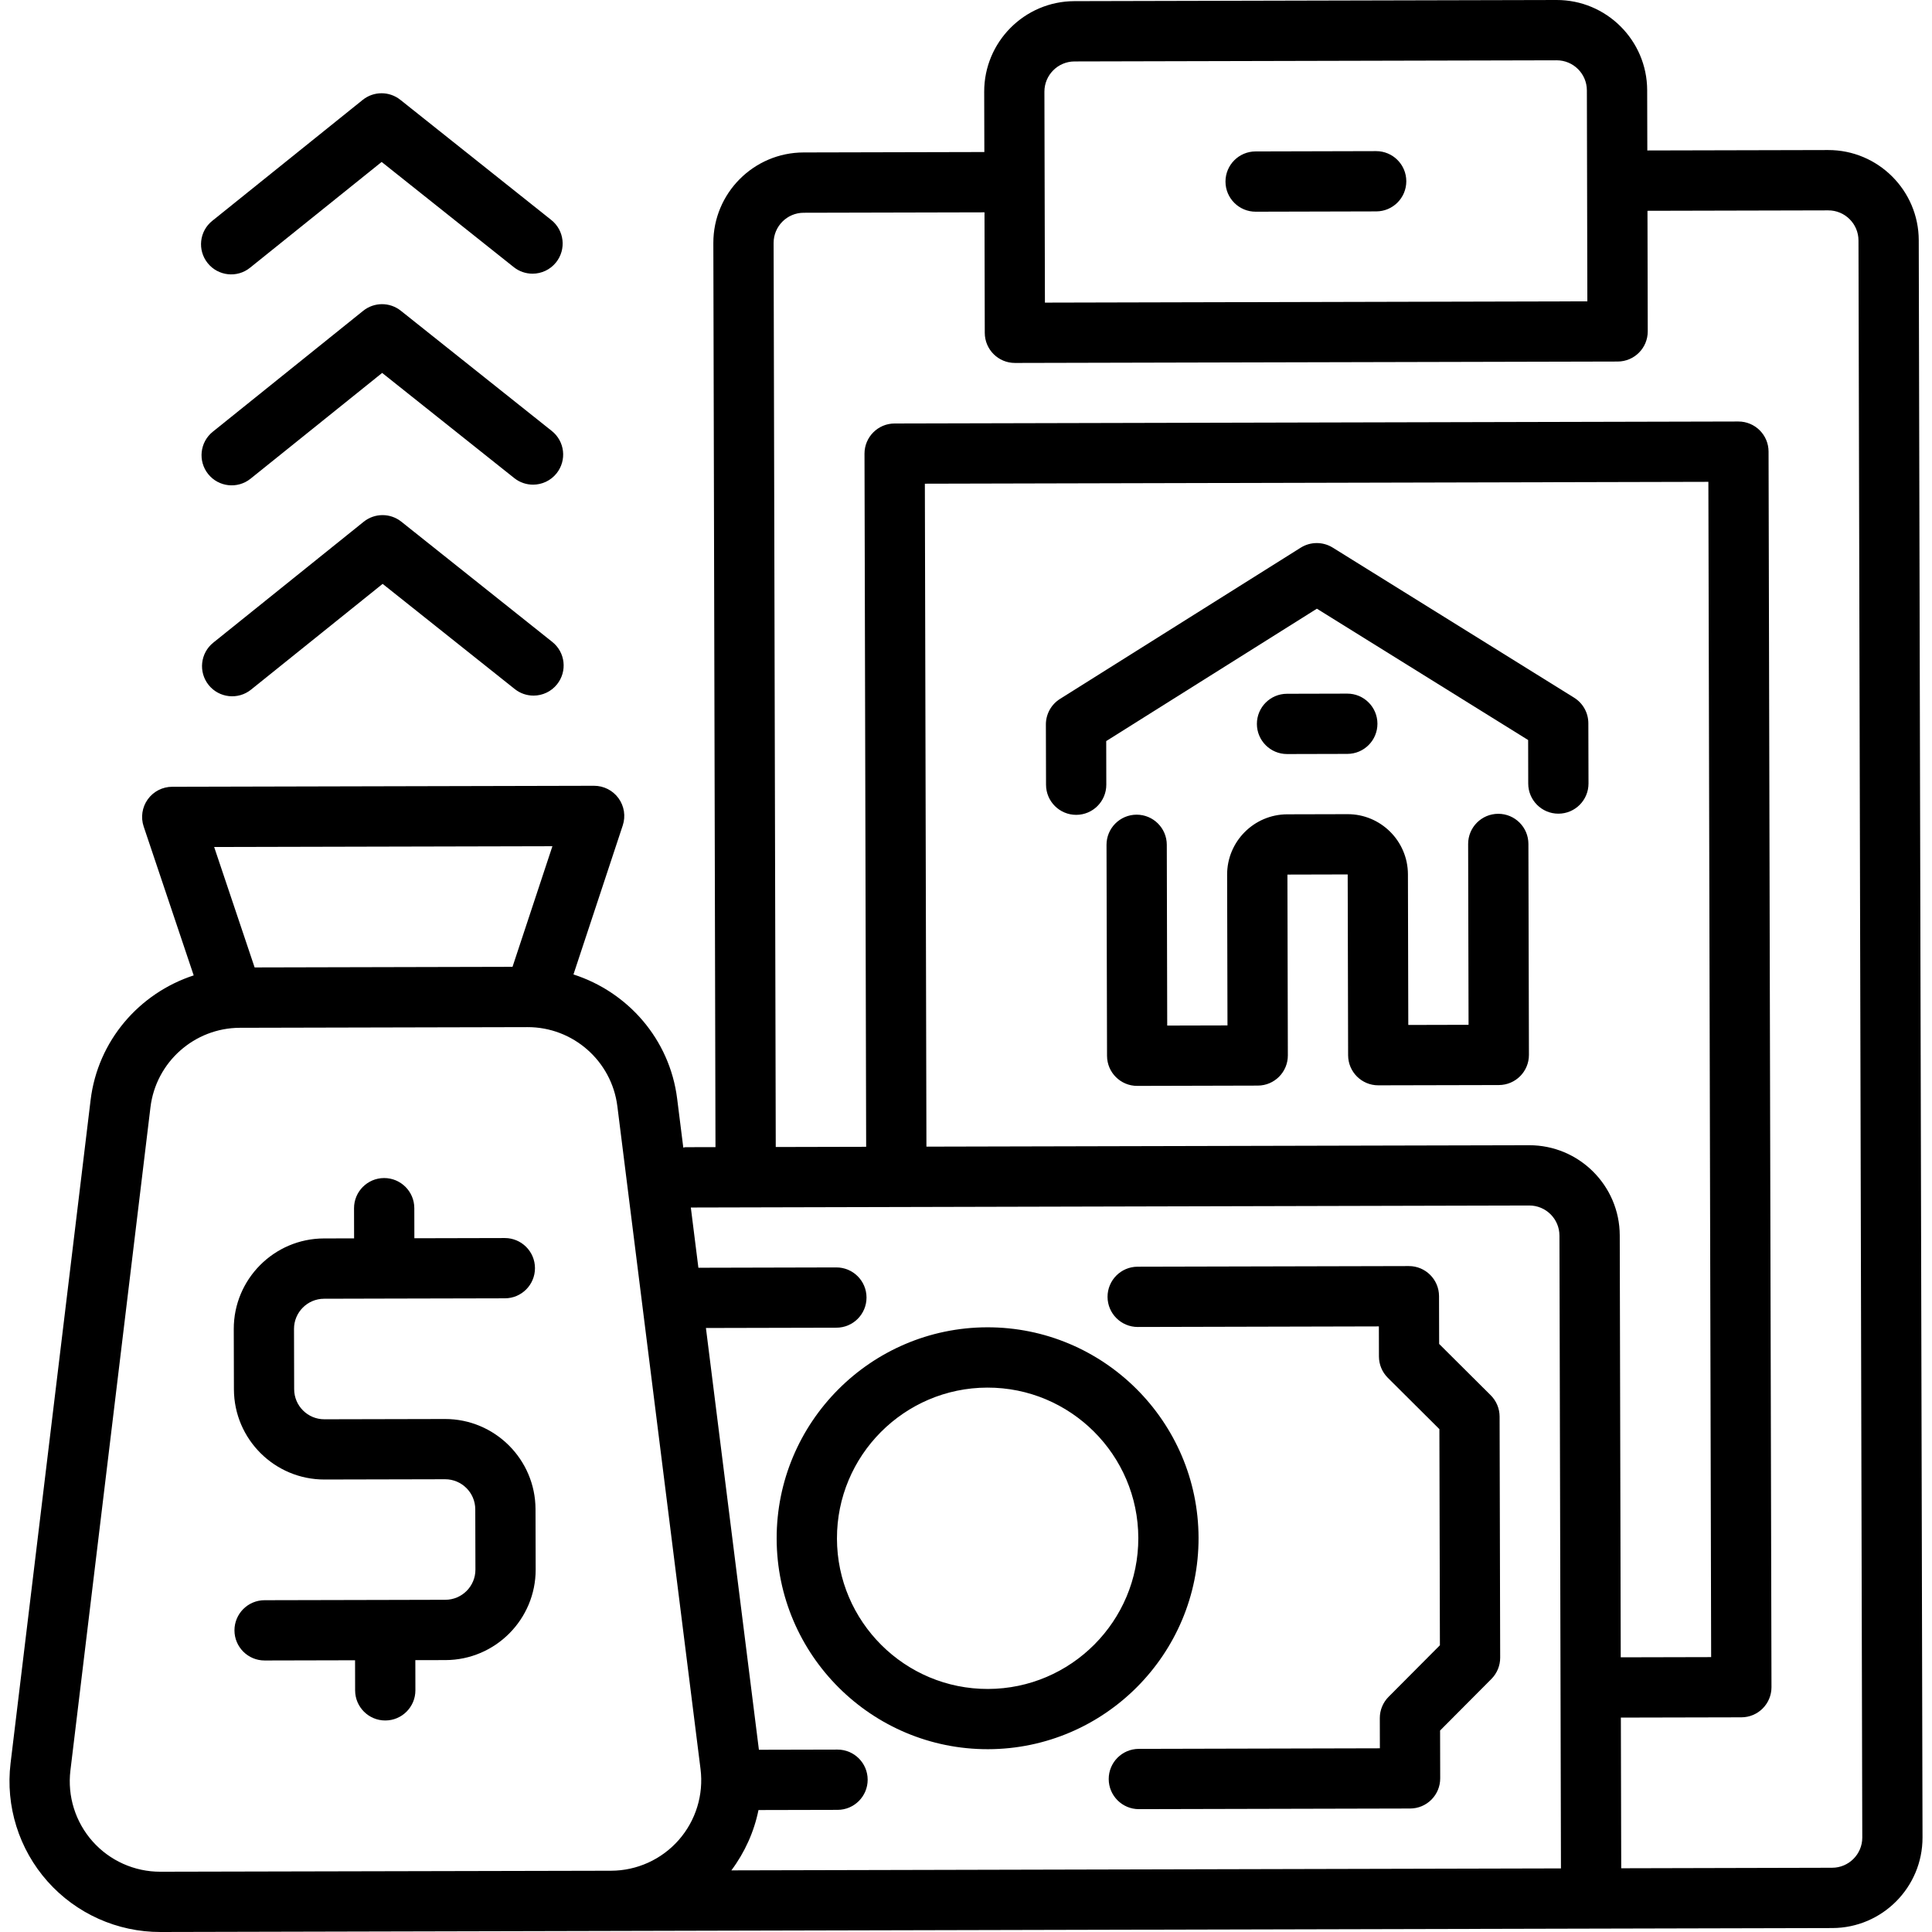 <?xml version="1.0" encoding="UTF-8"?>
<!-- Generator: Adobe Illustrator 19.0.0, SVG Export Plug-In . SVG Version: 6.00 Build 0) -->
<svg xmlns="http://www.w3.org/2000/svg" xmlns:xlink="http://www.w3.org/1999/xlink" version="1.1" id="Capa_1" x="0px" y="0px" viewBox="0 0 512.888 512.888" style="enable-background:new 0 0 512.888 512.888;" xml:space="preserve"> <g> <g> <path d="M142.163,400.648c-0.032-13.232-10.824-23.976-24.056-23.944l-32,0.072c-4.408,0.008-8.008-3.568-8.016-7.984l-0.04-16 c-0.008-4.408,3.568-8.008,7.984-8.016l16-0.04l32-0.072c4.416-0.008,7.992-3.6,7.984-8.016c-0.008-4.416-3.6-7.992-8.016-7.984 l-24,0.056l-0.016-8c-0.008-4.416-3.6-7.992-8.016-7.984s-7.992,3.6-7.984,8.016l0.016,8l-8,0.016 c-13.232,0.032-23.976,10.824-23.944,24.056l0.04,16c0.032,13.232,10.824,23.976,24.056,23.944l32-0.072 c4.408-0.008,8.008,3.568,8.016,7.984l0.04,16c0.008,4.408-3.568,8.008-7.984,8.016l-16,0.04l-32,0.072 c-4.416,0.008-7.992,3.6-7.984,8.016c0.008,4.416,3.6,7.992,8.016,7.984l24-0.056l0.016,8c0.008,4.416,3.6,7.992,8.016,7.984 s7.992-3.6,7.984-8.016l-0.016-8l8-0.016c13.232-0.032,23.976-10.824,23.944-24.056L142.163,400.648z"></path> </g> </g> <g> <g> <path d="M262.043,352.36c-30.872,0.08-55.936,25.256-55.864,56.136c0.072,30.88,25.256,55.936,56.136,55.864 c30.872-0.072,55.944-25.256,55.864-56.136C318.099,377.344,292.923,352.288,262.043,352.36z M262.283,448.368 c-22.056,0.056-40.04-17.848-40.096-39.904c-0.056-22.056,17.848-40.048,39.904-40.096c22.056-0.056,40.04,17.848,40.096,39.904 C302.243,430.328,284.339,448.312,262.283,448.368z"></path> </g> </g> <g> <g> <path d="M398.251,440.048l-0.152-64c-0.008-2.12-0.856-4.152-2.36-5.648l-13.688-13.624l-0.032-12.688 c-0.008-4.416-3.6-7.992-8.016-7.984l-72,0.168c-4.424,0.008-7.992,3.6-7.984,8.016c0.024,4.416,3.608,7.992,8.032,7.984l64-0.152 l0.016,8c0.008,2.12,0.856,4.152,2.36,5.648l13.688,13.624l0.136,57.376l-13.624,13.688c-1.496,1.504-2.336,3.544-2.328,5.664 l0.016,8l-64,0.152c-4.424,0.008-7.992,3.6-7.984,8.016c0.008,4.416,3.6,7.992,8.016,7.984l72-0.168 c4.424-0.008,7.992-3.6,7.984-8.016l-0.032-12.688l13.624-13.688C397.419,444.208,398.259,442.168,398.251,440.048z"></path> </g> </g> <g> <g> <path d="M421.659,191.992c-0.008-2.76-1.432-5.32-3.776-6.776l-64.096-39.848c-2.6-1.608-5.896-1.6-8.488,0.024l-63.904,40.152 c-2.336,1.472-3.752,4.04-3.744,6.792l0.04,16c0.008,4.416,3.6,7.992,8.016,7.984c4.424-0.008,7.992-3.6,7.984-8.016 l-0.024-11.568l55.928-35.144l56.08,34.864l0.024,11.568c0.008,4.416,3.6,7.992,8.016,7.984c4.424-0.008,7.992-3.6,7.984-8.016 L421.659,191.992z"></path> </g> </g> <g> <g> <path d="M405.747,224.032c-0.008-4.424-3.6-8-8.016-7.992c-4.424,0.008-7.992,3.6-7.984,8.016l0.112,48l-16,0.04l-0.096-40 c-0.024-8.824-7.216-15.984-16.04-15.96l-16,0.04c-8.824,0.024-15.984,7.216-15.96,16.04l0.096,40l-16,0.04l-0.112-48 c-0.008-4.416-3.6-7.992-8.016-7.984c-4.416,0.008-7.992,3.6-7.984,8.016l0.136,56c0.008,4.416,3.6,7.992,8.016,7.984l32-0.08 c4.424-0.008,7.992-3.6,7.984-8.016l-0.112-48l16-0.04l0.112,48c0.008,4.416,3.6,7.992,8.016,7.984l32-0.072 c4.424-0.008,7.992-3.6,7.984-8.016L405.747,224.032z"></path> </g> </g> <g> <g> <path d="M357.651,184.136l-16,0.04c-4.424,0.008-7.992,3.6-7.984,8.016c0.008,4.416,3.6,7.992,8.016,7.984l16-0.04 c4.424-0.008,7.992-3.6,7.984-8.016C365.659,187.704,362.067,184.128,357.651,184.136z"></path> </g> </g> <g> <g> <path d="M509.371,63.776c-0.032-13.232-10.824-23.976-24.056-23.944l-48,0.112l-0.04-16C437.243,10.712,426.451-0.032,413.219,0 l-128,0.304c-13.232,0.032-23.976,10.824-23.944,24.056l0.04,16l-48,0.112c-13.232,0.032-23.976,10.824-23.944,24.056l0.568,240 l-8,0.016c-0.192,0-0.352,0.096-0.544,0.112l-1.632-12.992c-1.976-15.768-13.072-28.328-27.528-32.976l13.088-39.568 c0.808-2.44,0.392-5.12-1.12-7.208c-1.512-2.088-3.928-3.312-6.496-3.312l-112,0.264c-2.568,0.008-4.984,1.248-6.48,3.336 c-1.496,2.088-1.904,4.768-1.088,7.208l13.28,39.528c-14.432,4.72-25.464,17.328-27.368,33.112L2.803,468.096 c-1.368,11.368,2.208,22.8,9.816,31.36c7.608,8.56,18.536,13.456,29.992,13.432l115.816-0.272l40-0.096l288-0.68 c13.232-0.032,23.976-10.824,23.944-24.056L509.371,63.776z M285.251,16.312l128-0.304c4.416-0.008,8.008,3.568,8.016,7.984 l0.056,24l0.072,32l-144,0.344l-0.136-56C277.259,19.92,280.843,16.32,285.251,16.312z M146.651,224.64l-10.592,32.024 l-34.232,0.08l-34.232,0.08l-10.744-31.976L146.651,224.64z M180.171,488.48c-4.536,5.16-11.088,8.128-17.952,8.144l-3.824,0.008 l-115.824,0.256c-6.872,0.016-13.432-2.92-17.992-8.056c-4.568-5.136-6.712-11.992-5.888-18.816l21.248-176.048 c1.448-12.016,11.664-21.096,23.768-21.12l38.16-0.088l38.16-0.088c12.104-0.032,22.36,9,23.864,21.008l22.08,175.952 C186.827,476.448,184.715,483.32,180.171,488.48z M194.155,496.528c3.568-4.776,6.032-10.248,7.2-16.016l21-0.048 c4.416-0.008,7.992-3.6,7.984-8.016c-0.008-4.416-3.6-7.992-8.016-7.984l-20.856,0.048l-14.064-111.968l34.648-0.08 c4.416-0.008,7.992-3.6,7.984-8.016c-0.008-4.416-3.6-7.992-8.016-7.984l-36.616,0.088l-2.008-15.992l222.576-0.536 c4.416-0.008,8.008,3.568,8.016,7.984l0.288,120l0.112,48L194.155,496.528z M429.995,327.968 c-0.032-13.232-10.824-23.976-24.056-23.944l-160,0.376l-0.416-175.992l208-0.496l0.736,312l-24,0.056L429.995,327.968z M486.387,495.832l-56,0.136l-0.096-40l32-0.072c4.424-0.008,7.992-3.6,7.984-8.016l-0.776-328 c-0.008-4.416-3.6-7.992-8.016-7.984l-224,0.528c-4.416,0.008-7.992,3.6-7.984,8.016l0.44,184l-24,0.056l-0.568-240 c-0.008-4.408,3.568-8.008,7.984-8.016l48-0.112l0.072,32c0.008,4.416,3.6,7.992,8.016,7.984l160-0.376 c4.424-0.008,7.992-3.6,7.984-8.016l-0.072-32l48-0.112c4.416-0.008,8.008,3.568,8.016,7.984l1.008,424 C494.379,492.224,490.803,495.824,486.387,495.832z"></path> </g> </g> <g> <g> <path d="M365.315,40.12l-32,0.08c-4.424,0.008-7.992,3.6-7.984,8.016c0.008,4.416,3.6,7.992,8.016,7.984l32-0.08 c4.424-0.008,7.992-3.6,7.984-8.016C373.323,43.688,369.731,40.112,365.315,40.12z"></path> </g> </g> <g> <g> <path d="M146.611,170.408l-40.072-31.92c-2.928-2.328-7.08-2.32-9.992,0.024l-39.928,32.096c-3.448,2.768-3.992,7.8-1.224,11.248 c2.768,3.44,7.808,3.992,11.248,1.224L101.579,155l35.072,27.92c1.472,1.176,3.24,1.744,5,1.744 c2.344-0.008,4.672-1.04,6.24-3.016C150.643,178.192,150.075,173.16,146.611,170.408z"></path> </g> </g> <g> <g> <path d="M146.347,58.4l-40.072-31.904c-2.928-2.328-7.072-2.32-9.992,0.024l-39.92,32.096c-3.456,2.752-4,7.792-1.232,11.232 c2.768,3.448,7.816,4,11.248,1.224l34.936-28.08l35.072,27.92c1.472,1.176,3.24,1.744,5,1.744c2.344-0.008,4.672-1.04,6.24-3.016 C150.379,66.184,149.811,61.152,146.347,58.4z"></path> </g> </g> <g> <g> <path d="M146.483,114.408l-40.08-31.92c-2.928-2.328-7.072-2.32-9.992,0.024l-39.92,32.096c-3.448,2.768-3.992,7.8-1.224,11.248 c2.768,3.448,7.808,3.992,11.248,1.224L101.451,99l35.072,27.92c1.472,1.176,3.24,1.744,5,1.744 c2.344-0.008,4.672-1.04,6.24-3.016C150.515,122.192,149.947,117.16,146.483,114.408z"></path> </g> </g> <g> </g> <g> </g> <g> </g> <g> </g> <g> </g> <g> </g> <g> </g> <g> </g> <g> </g> <g> </g> <g> </g> <g> </g> <g> </g> <g> </g> <g> </g> </svg>

